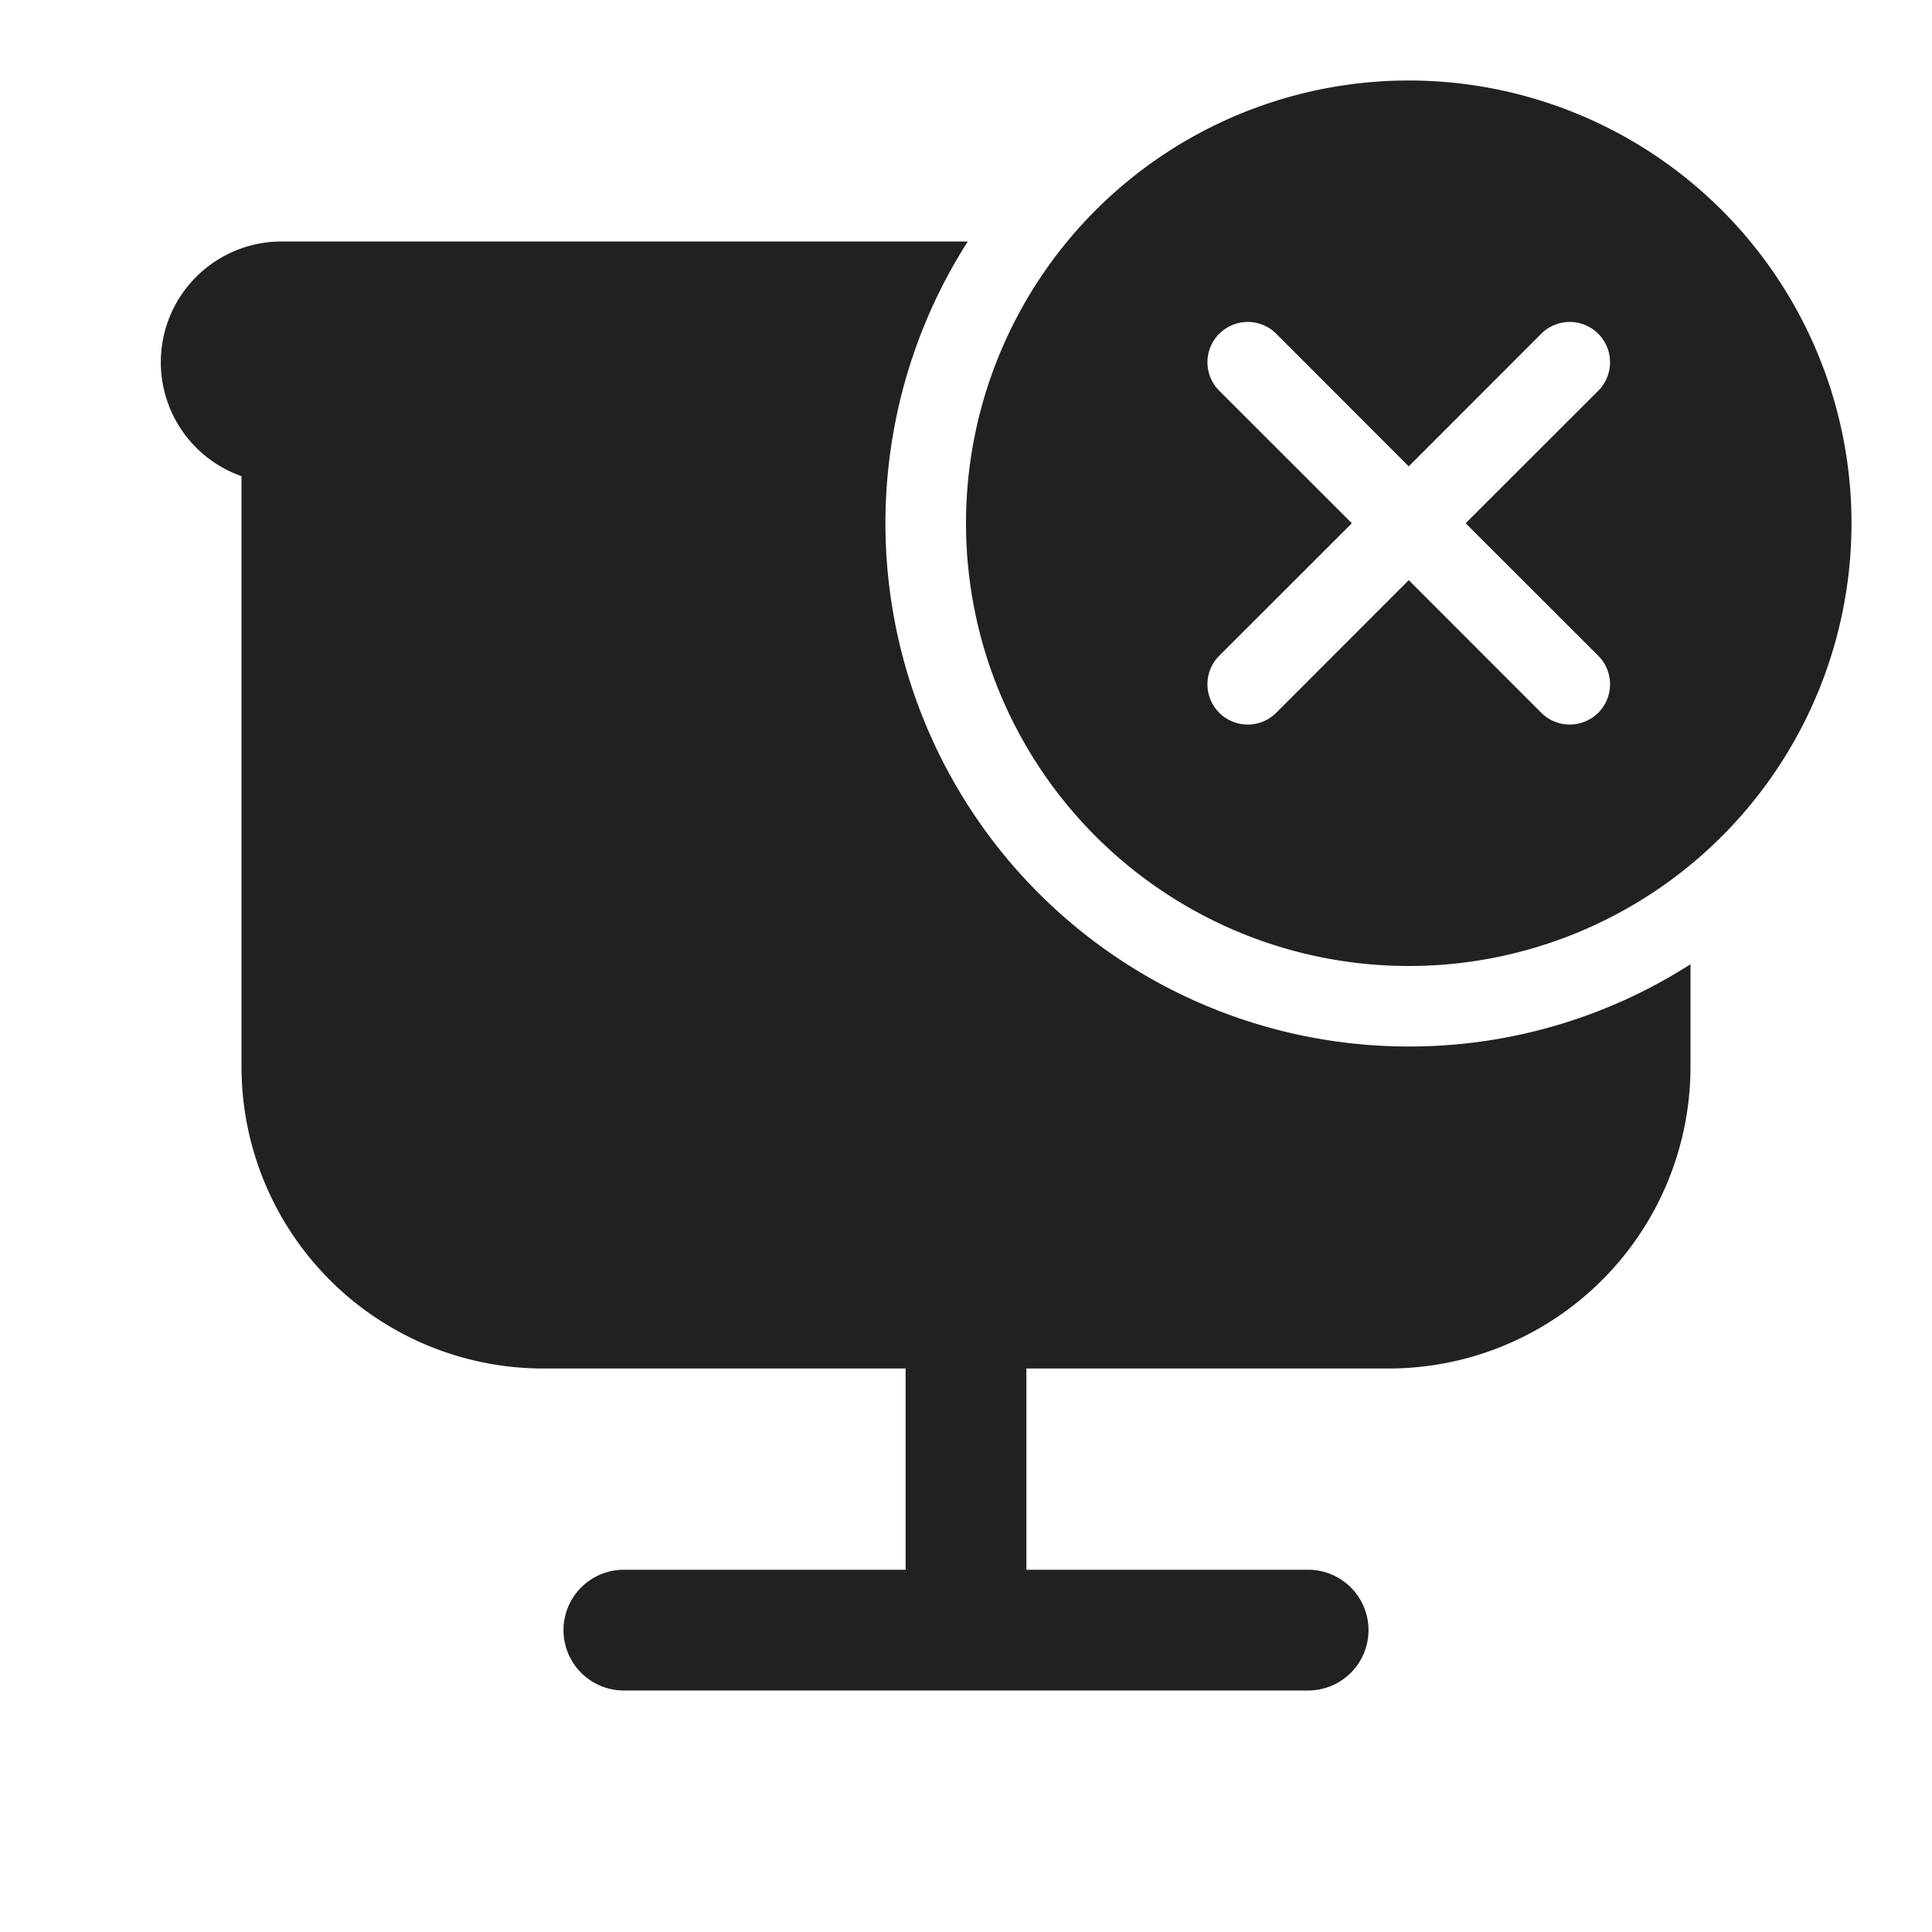 <svg viewBox="0 0 24 24" fill="none" xmlns="http://www.w3.org/2000/svg" height="1em" width="1em">
  <path d="M23 6.5a5.5 5.5 0 1 1-11 0 5.5 5.5 0 0 1 11 0Zm-7.146-2.354a.5.5 0 0 0-.708.708L16.793 6.5l-1.647 1.646a.5.5 0 0 0 .708.708L17.5 7.207l1.646 1.647a.5.5 0 0 0 .708-.708L18.207 6.5l1.647-1.646a.5.5 0 0 0-.708-.708L17.5 5.793l-1.646-1.647ZM17.5 13a6.47 6.47 0 0 0 3.5-1.022v1.272A3.75 3.75 0 0 1 17.25 17h-4.5v2.5h3.5a.75.75 0 0 1 0 1.5h-8.5a.75.75 0 0 1 0-1.5h3.5V17h-4.5A3.75 3.75 0 0 1 3 13.25V5.915A1.5 1.5 0 0 1 3.5 3h8.522A6.5 6.5 0 0 0 17.5 13Z" fill="#212121"/>
</svg>
